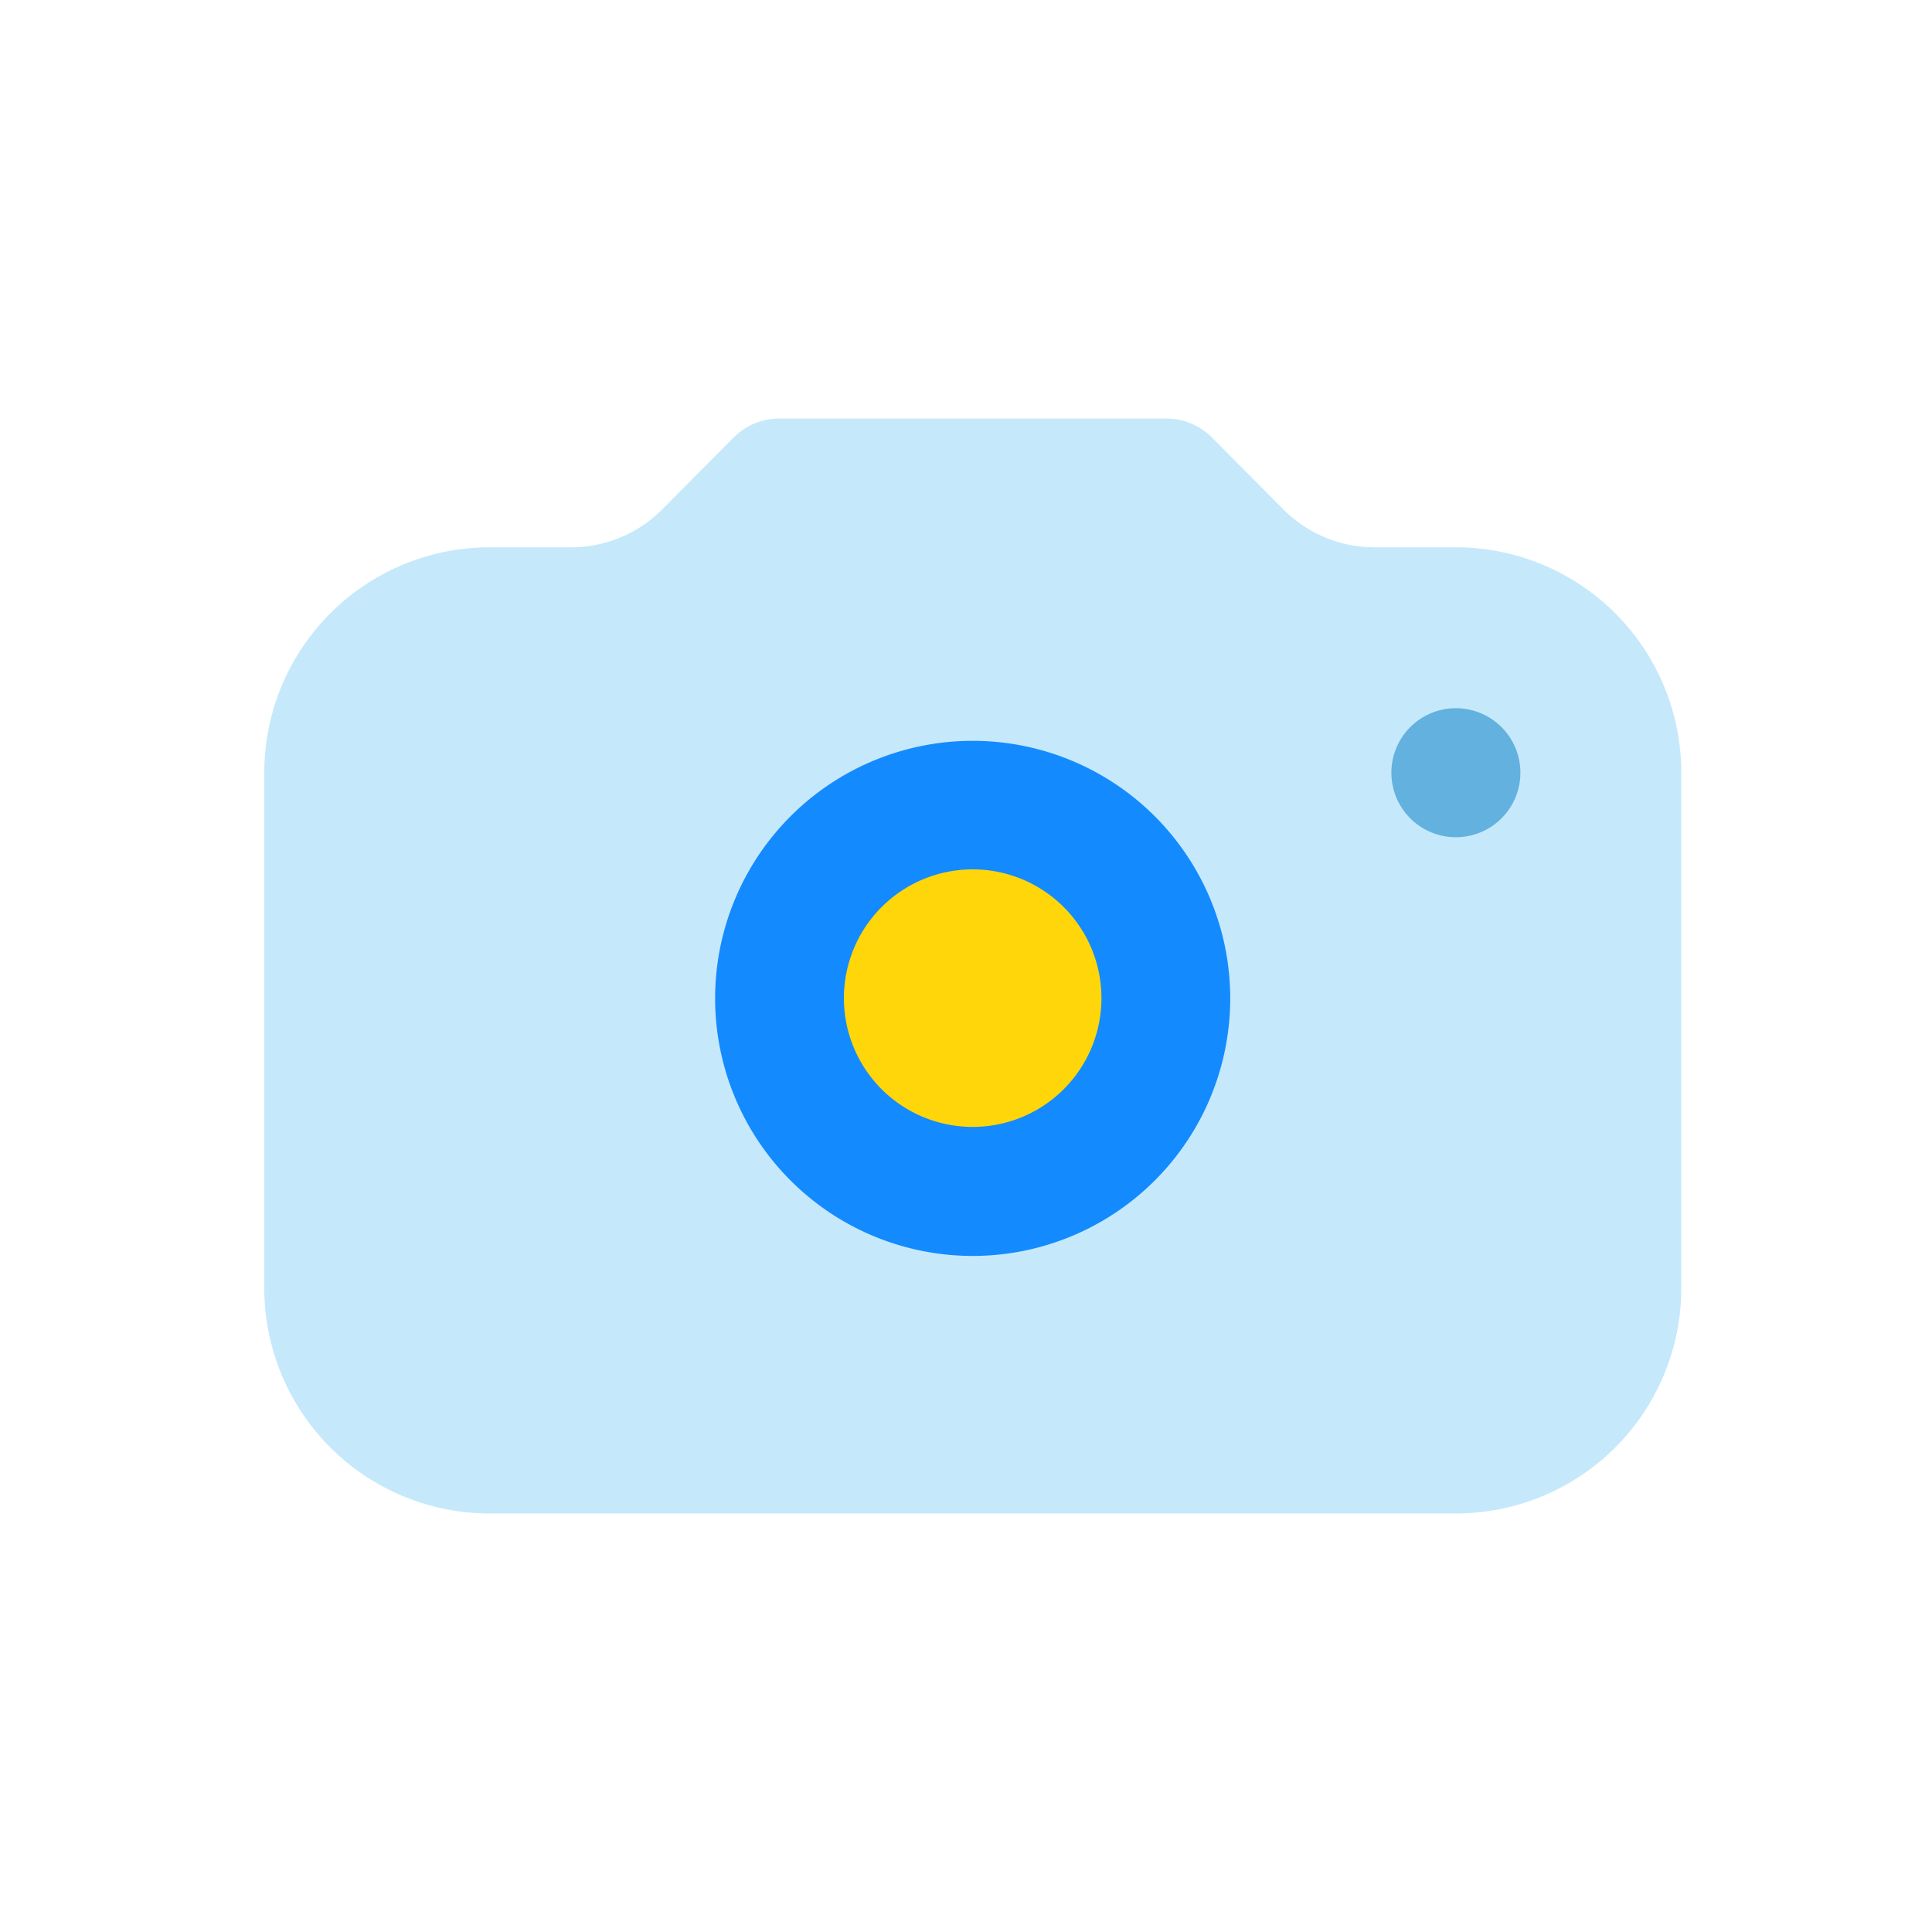 <svg xmlns="http://www.w3.org/2000/svg" viewBox="0 0 30 30" id="camera"><g transform="translate(-826.313 15.998) scale(3.78)"><path fill="#c5e9fb" d="m 224.582,-1.984 h -0.333 a 0.529,0.529 0 0 1 -0.376,-0.156 l -0.294,-0.296 a 0.265,0.265 0 0 0 -0.188,-0.077 h -1.587 a 0.265,0.265 0 0 0 -0.188,0.077 l -0.294,0.296 a 0.529,0.529 0 0 1 -0.376,0.156 h -0.333 a 0.926,0.926 0 0 0 -0.926,0.926 v 2.117 a 0.926,0.926 0 0 0 0.926,0.926 h 3.969 a 0.926,0.926 0 0 0 0.926,-0.926 v -2.117 a 0.926,0.926 0 0 0 -0.926,-0.926 z"></path><path fill="#148aff" d="m 222.597,0.927 a 1.058,1.058 0 1 1 1.058,-1.058 1.058,1.058 0 0 1 -1.058,1.058 z"></path><path fill="#63b1de" d="m 224.582,-0.793 a 0.265,0.265 0 1 1 0.265,-0.265 0.265,0.265 0 0 1 -0.265,0.265 z"></path><path fill="#ffd60a" d="m 222.597,0.397 a 0.529,0.529 0 1 1 0.529,-0.529 0.529,0.529 0 0 1 -0.529,0.529 z"></path></g></svg>